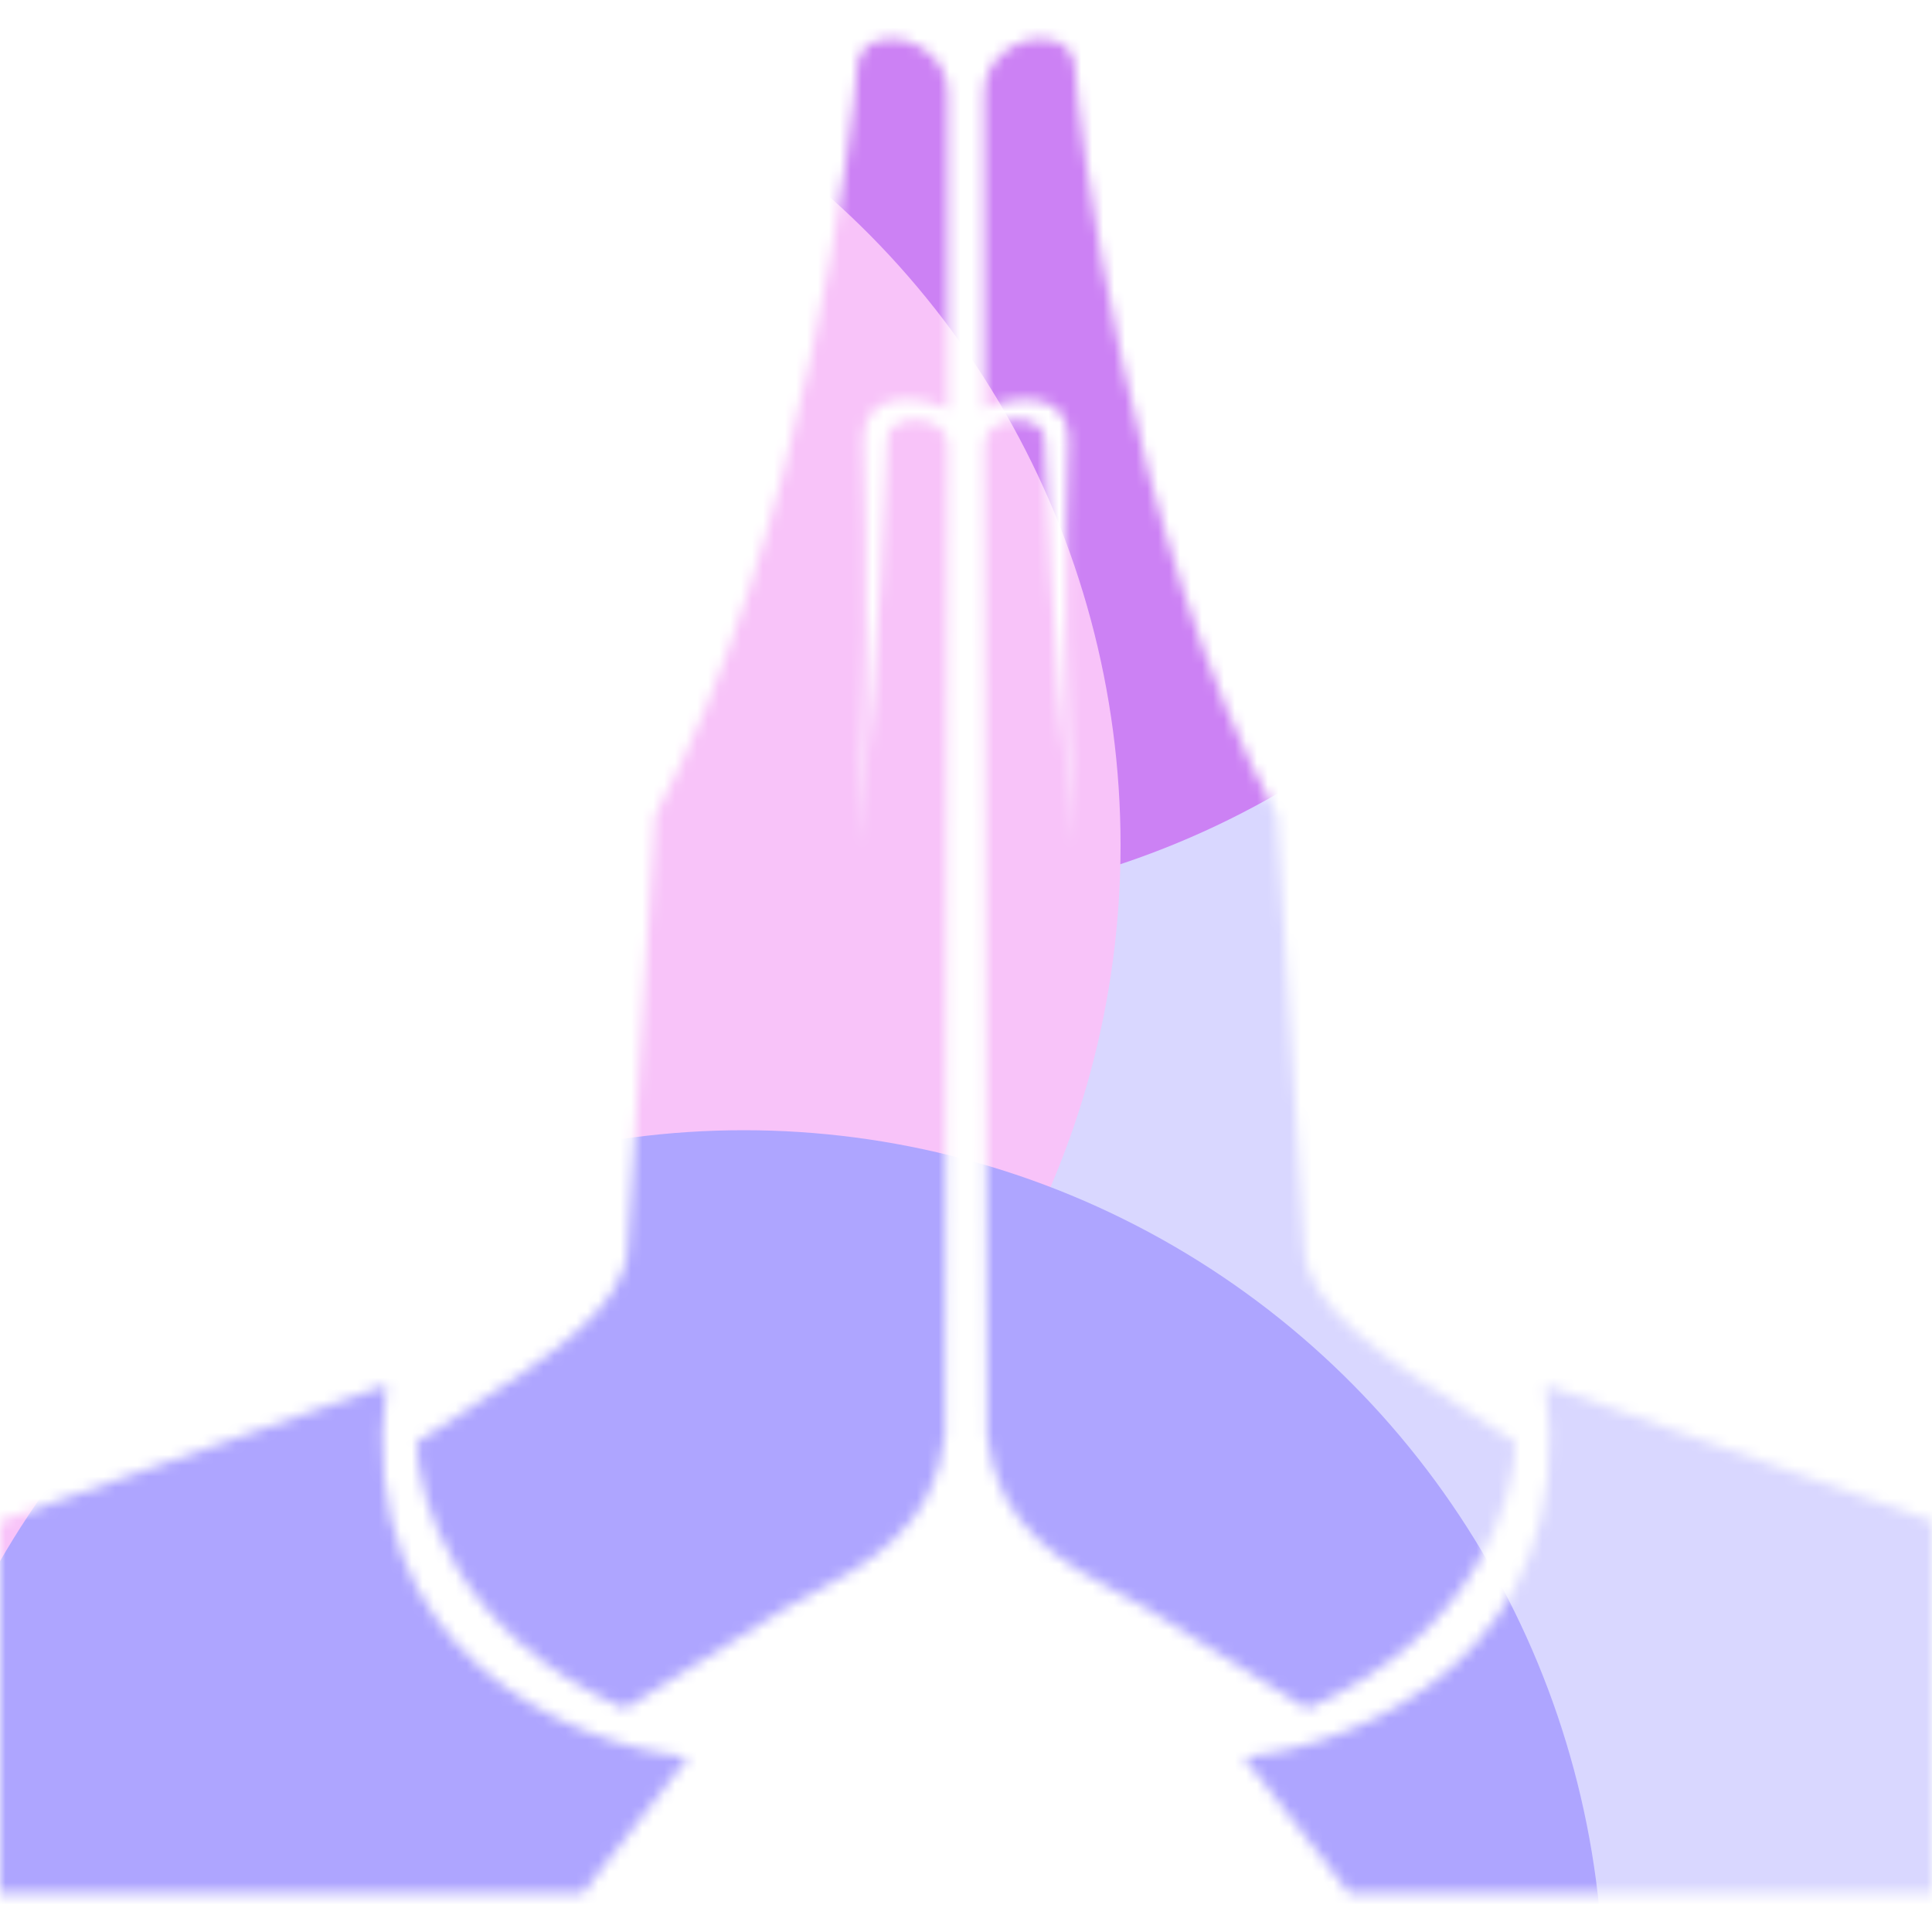 <svg width="176" height="176" viewBox="0 0 176 176" fill="none" xmlns="http://www.w3.org/2000/svg">
<mask id="mask0_295_35756" style="mask-type:alpha" maskUnits="userSpaceOnUse" x="0" y="3" width="176" height="170">
<path fill-rule="evenodd" clip-rule="evenodd" d="M37.95 131.411C38.042 136.281 41.305 148.831 56.924 155.667L69.848 147.581C70.984 146.801 72.341 146.074 73.781 145.303L73.781 145.303C78.962 142.527 85.212 139.179 86.073 130.767L86.348 40.636C86.348 37.604 81.123 37.604 80.848 39.809C80.095 57.931 79.067 69.793 78.101 77.064C79.143 66.2 78.974 49.293 78.648 39.809C78.868 35.178 84.423 36.226 86.348 37.328V8.94C86.623 3.151 78.648 1.773 78.098 5.908C77.823 10.869 73.148 49.457 59.674 74.264L57.199 113.403C57.199 118.988 49.944 123.658 42.222 128.627C40.8 129.542 39.362 130.468 37.95 131.411ZM0 138.579V172.481H53.072L62.697 160.078C52.156 158.975 31.898 150.651 35.198 126.175L0 138.579ZM119.076 155.667C134.695 148.831 137.958 136.281 138.05 131.411C136.639 130.468 135.201 129.543 133.779 128.628L133.778 128.627C126.056 123.658 118.801 118.988 118.801 113.403L116.326 74.264C102.852 49.457 98.177 10.869 97.902 5.908C97.352 1.773 89.377 3.151 89.652 8.94V37.328C91.577 36.226 97.132 35.178 97.352 39.809C97.026 49.293 96.857 66.2 97.899 77.064C96.933 69.793 95.905 57.931 95.152 39.809C94.877 37.604 89.652 37.604 89.652 40.636L89.927 130.767C90.788 139.179 97.038 142.527 102.219 145.303L102.219 145.303C103.659 146.074 105.016 146.801 106.152 147.581L119.076 155.667ZM176 138.579V172.481H122.928L113.303 160.078C123.844 158.975 144.102 150.651 140.802 126.175L176 138.579Z" fill="white"/>
</mask>
<g mask="url(#mask0_295_35756)">
<g filter="url(#filter0_f_295_35756)">
<ellipse cx="139.04" cy="106.119" rx="92.4" ry="92.919" fill="#D9D7FF"/>
</g>
<g filter="url(#filter1_f_295_35756)">
<ellipse cx="77.44" cy="3.96" rx="78.32" ry="78.76" fill="#CC81F4"/>
</g>
<g filter="url(#filter2_f_295_35756)">
<ellipse cx="23.76" cy="77" rx="78.32" ry="78.76" fill="#F8C3F9"/>
</g>
<g filter="url(#filter3_f_295_35756)">
<ellipse cx="67.76" cy="181.72" rx="78.32" ry="78.76" fill="#AEA5FF"/>
</g>
</g>
<defs>
<filter id="filter0_f_295_35756" x="-19.427" y="-52.867" width="316.935" height="317.973" filterUnits="userSpaceOnUse" color-interpolation-filters="sRGB">
<feFlood flood-opacity="0" result="BackgroundImageFix"/>
<feBlend mode="normal" in="SourceGraphic" in2="BackgroundImageFix" result="shape"/>
<feGaussianBlur stdDeviation="33.034" result="effect1_foregroundBlur_295_35756"/>
</filter>
<filter id="filter1_f_295_35756" x="-56.88" y="-130.8" width="268.64" height="269.52" filterUnits="userSpaceOnUse" color-interpolation-filters="sRGB">
<feFlood flood-opacity="0" result="BackgroundImageFix"/>
<feBlend mode="normal" in="SourceGraphic" in2="BackgroundImageFix" result="shape"/>
<feGaussianBlur stdDeviation="28" result="effect1_foregroundBlur_295_35756"/>
</filter>
<filter id="filter2_f_295_35756" x="-110.56" y="-57.76" width="268.64" height="269.52" filterUnits="userSpaceOnUse" color-interpolation-filters="sRGB">
<feFlood flood-opacity="0" result="BackgroundImageFix"/>
<feBlend mode="normal" in="SourceGraphic" in2="BackgroundImageFix" result="shape"/>
<feGaussianBlur stdDeviation="28" result="effect1_foregroundBlur_295_35756"/>
</filter>
<filter id="filter3_f_295_35756" x="-66.56" y="46.96" width="268.64" height="269.52" filterUnits="userSpaceOnUse" color-interpolation-filters="sRGB">
<feFlood flood-opacity="0" result="BackgroundImageFix"/>
<feBlend mode="normal" in="SourceGraphic" in2="BackgroundImageFix" result="shape"/>
<feGaussianBlur stdDeviation="28" result="effect1_foregroundBlur_295_35756"/>
</filter>
</defs>
</svg>

